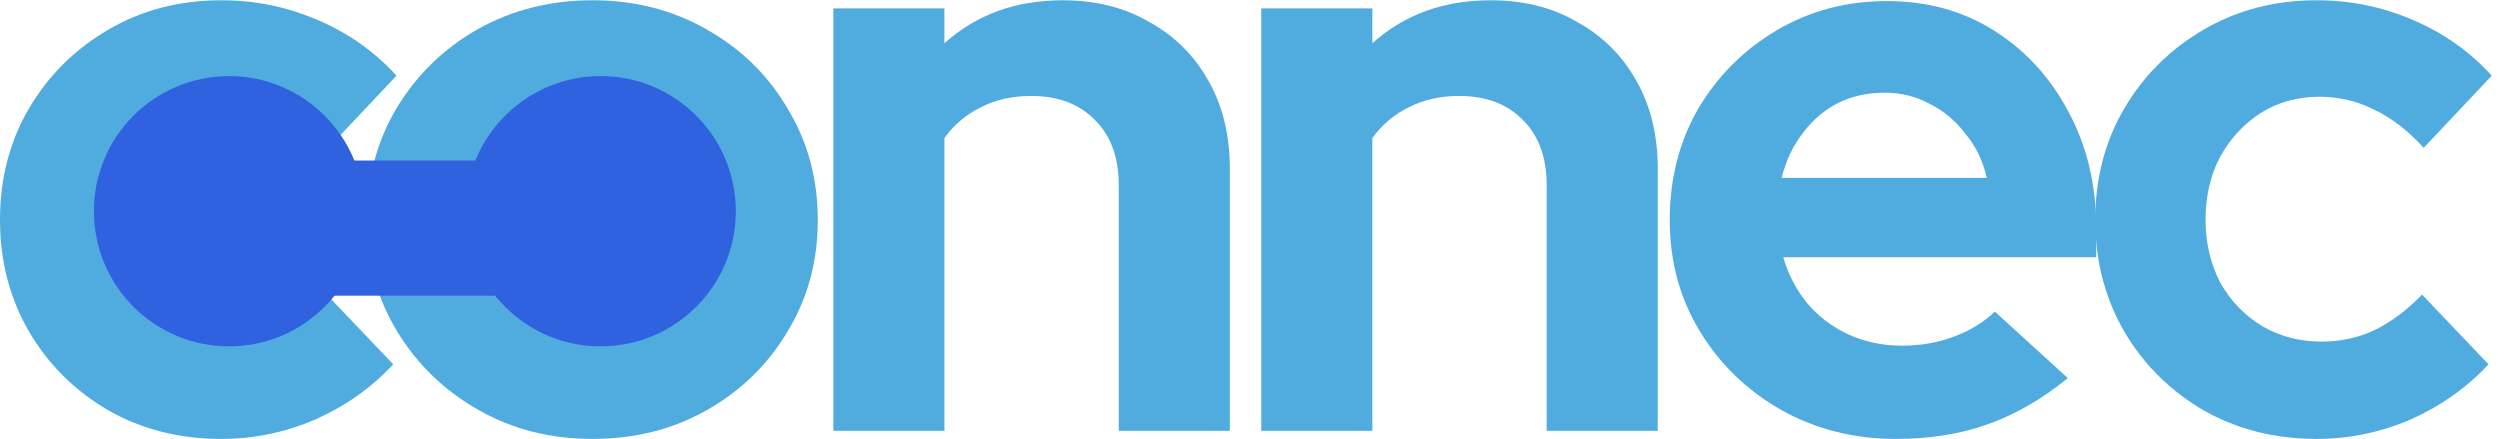 <svg xmlns="http://www.w3.org/2000/svg" width="148" height="26" viewBox="0 0 148 26" fill="none">
  <path d="M137.145 25.984C134.681 25.984 132.457 25.424 130.473 24.304C128.489 23.152 126.921 21.6 125.769 19.648C124.617 17.664 124.041 15.456 124.041 13.024C124.041 10.56 124.617 8.352 125.769 6.4C126.921 4.448 128.489 2.896 130.473 1.744C132.457 0.592 134.681 0.016 137.145 0.016C139.129 0.016 141.017 0.4 142.809 1.168C144.633 1.936 146.201 3.04 147.513 4.48L143.481 8.752C142.553 7.728 141.577 6.976 140.553 6.496C139.561 5.984 138.473 5.728 137.289 5.728C136.009 5.728 134.857 6.048 133.833 6.688C132.841 7.328 132.041 8.192 131.433 9.28C130.857 10.368 130.569 11.616 130.569 13.024C130.569 14.368 130.857 15.6 131.433 16.72C132.041 17.808 132.873 18.672 133.929 19.312C134.985 19.92 136.153 20.224 137.433 20.224C138.553 20.224 139.593 20 140.553 19.552C141.545 19.072 142.489 18.368 143.385 17.44L147.321 21.568C146.041 22.944 144.505 24.032 142.713 24.832C140.921 25.6 139.065 25.984 137.145 25.984Z" fill="#50ABDE"/>
  <path d="M112.24 25.984C109.744 25.984 107.472 25.408 105.424 24.256C103.408 23.104 101.808 21.552 100.624 19.6C99.44 17.648 98.848 15.456 98.848 13.024C98.848 10.592 99.408 8.4 100.528 6.448C101.68 4.496 103.232 2.944 105.184 1.792C107.136 0.64 109.312 0.064 111.712 0.064C114.112 0.064 116.24 0.656 118.096 1.84C119.952 3.024 121.408 4.624 122.464 6.64C123.552 8.656 124.096 10.944 124.096 13.504V15.232H105.568C105.856 16.224 106.32 17.12 106.96 17.92C107.632 18.72 108.448 19.344 109.408 19.792C110.4 20.24 111.456 20.464 112.576 20.464C113.696 20.464 114.72 20.288 115.648 19.936C116.608 19.584 117.424 19.088 118.096 18.448L122.416 22.384C120.88 23.632 119.296 24.544 117.664 25.12C116.064 25.696 114.256 25.984 112.24 25.984ZM105.472 10.528H117.616C117.392 9.536 116.976 8.672 116.368 7.936C115.792 7.168 115.088 6.576 114.256 6.16C113.456 5.712 112.56 5.488 111.568 5.488C110.544 5.488 109.616 5.696 108.784 6.112C107.984 6.528 107.296 7.12 106.72 7.888C106.144 8.624 105.728 9.504 105.472 10.528Z" fill="#50ABDE"/>
  <path d="M74.667 25.504V0.496H81.243V2.56C83.131 0.864 85.467 0.016 88.251 0.016C90.203 0.016 91.915 0.448 93.387 1.312C94.891 2.144 96.059 3.312 96.891 4.816C97.723 6.288 98.139 8.016 98.139 10V25.504H91.563V10.96C91.563 9.328 91.099 8.048 90.171 7.12C89.243 6.16 87.979 5.68 86.379 5.68C85.259 5.68 84.267 5.904 83.403 6.352C82.539 6.768 81.819 7.376 81.243 8.176V25.504H74.667Z" fill="#50ABDE"/>
  <path d="M49.334 25.504V0.496H55.91V2.56C57.798 0.864 60.134 0.016 62.918 0.016C64.87 0.016 66.582 0.448 68.054 1.312C69.558 2.144 70.726 3.312 71.558 4.816C72.39 6.288 72.806 8.016 72.806 10V25.504H66.23V10.96C66.23 9.328 65.766 8.048 64.838 7.12C63.91 6.16 62.646 5.68 61.046 5.68C59.926 5.68 58.934 5.904 58.07 6.352C57.206 6.768 56.486 7.376 55.91 8.176V25.504H49.334Z" fill="#50ABDE"/>
  <path d="M35.068 25.984C32.572 25.984 30.316 25.408 28.3 24.256C26.284 23.104 24.684 21.552 23.5 19.6C22.316 17.648 21.724 15.456 21.724 13.024C21.724 10.592 22.3 8.4 23.452 6.448C24.636 4.464 26.236 2.896 28.252 1.744C30.3 0.592 32.572 0.016 35.068 0.016C37.564 0.016 39.82 0.592 41.836 1.744C43.884 2.896 45.484 4.464 46.636 6.448C47.82 8.4 48.412 10.592 48.412 13.024C48.412 15.456 47.82 17.648 46.636 19.6C45.484 21.552 43.9 23.104 41.884 24.256C39.868 25.408 37.596 25.984 35.068 25.984ZM35.068 20.272C36.38 20.272 37.548 19.952 38.572 19.312C39.628 18.672 40.46 17.808 41.068 16.72C41.708 15.6 42.028 14.368 42.028 13.024C42.028 11.648 41.708 10.416 41.068 9.328C40.46 8.24 39.628 7.376 38.572 6.736C37.548 6.064 36.38 5.728 35.068 5.728C33.788 5.728 32.62 6.064 31.564 6.736C30.508 7.376 29.676 8.24 29.068 9.328C28.46 10.416 28.156 11.648 28.156 13.024C28.156 14.368 28.46 15.6 29.068 16.72C29.676 17.808 30.508 18.672 31.564 19.312C32.62 19.952 33.788 20.272 35.068 20.272Z" fill="#50ABDE"/>
  <path d="M13.104 25.984C10.64 25.984 8.416 25.424 6.432 24.304C4.448 23.152 2.88 21.6 1.728 19.648C0.576 17.664 0 15.456 0 13.024C0 10.56 0.576 8.352 1.728 6.4C2.88 4.448 4.448 2.896 6.432 1.744C8.416 0.592 10.64 0.016 13.104 0.016C15.088 0.016 16.976 0.4 18.768 1.168C20.592 1.936 22.16 3.04 23.472 4.48L19.44 8.752C18.512 7.728 17.536 6.976 16.512 6.496C15.52 5.984 14.432 5.728 13.248 5.728C11.968 5.728 10.816 6.048 9.792 6.688C8.8 7.328 8 8.192 7.392 9.28C6.816 10.368 6.528 11.616 6.528 13.024C6.528 14.368 6.816 15.6 7.392 16.72C8 17.808 8.832 18.672 9.888 19.312C10.944 19.92 12.112 20.224 13.392 20.224C14.512 20.224 15.552 20 16.512 19.552C17.504 19.072 18.448 18.368 19.344 17.44L23.28 21.568C22 22.944 20.464 24.032 18.672 24.832C16.88 25.6 15.024 25.984 13.104 25.984Z" fill="#50ABDE"/>
  <path d="M21.56 12.504C21.56 16.922 17.978 20.504 13.56 20.504C9.142 20.504 5.56 16.922 5.56 12.504C5.56 8.086 9.142 4.504 13.56 4.504C17.978 4.504 21.56 8.086 21.56 12.504Z" fill="#3061DF"/>
  <path d="M43.56 12.504C43.56 16.922 39.978 20.504 35.56 20.504C31.142 20.504 27.56 16.922 27.56 12.504C27.56 8.086 31.142 4.504 35.56 4.504C39.978 4.504 43.56 8.086 43.56 12.504Z" fill="#3061DF"/>
  <path fillRule="evenodd" clipRule="evenodd" d="M40.56 17.504H13.56V9.504H40.56V17.504Z" fill="#3061DF"/>
</svg>